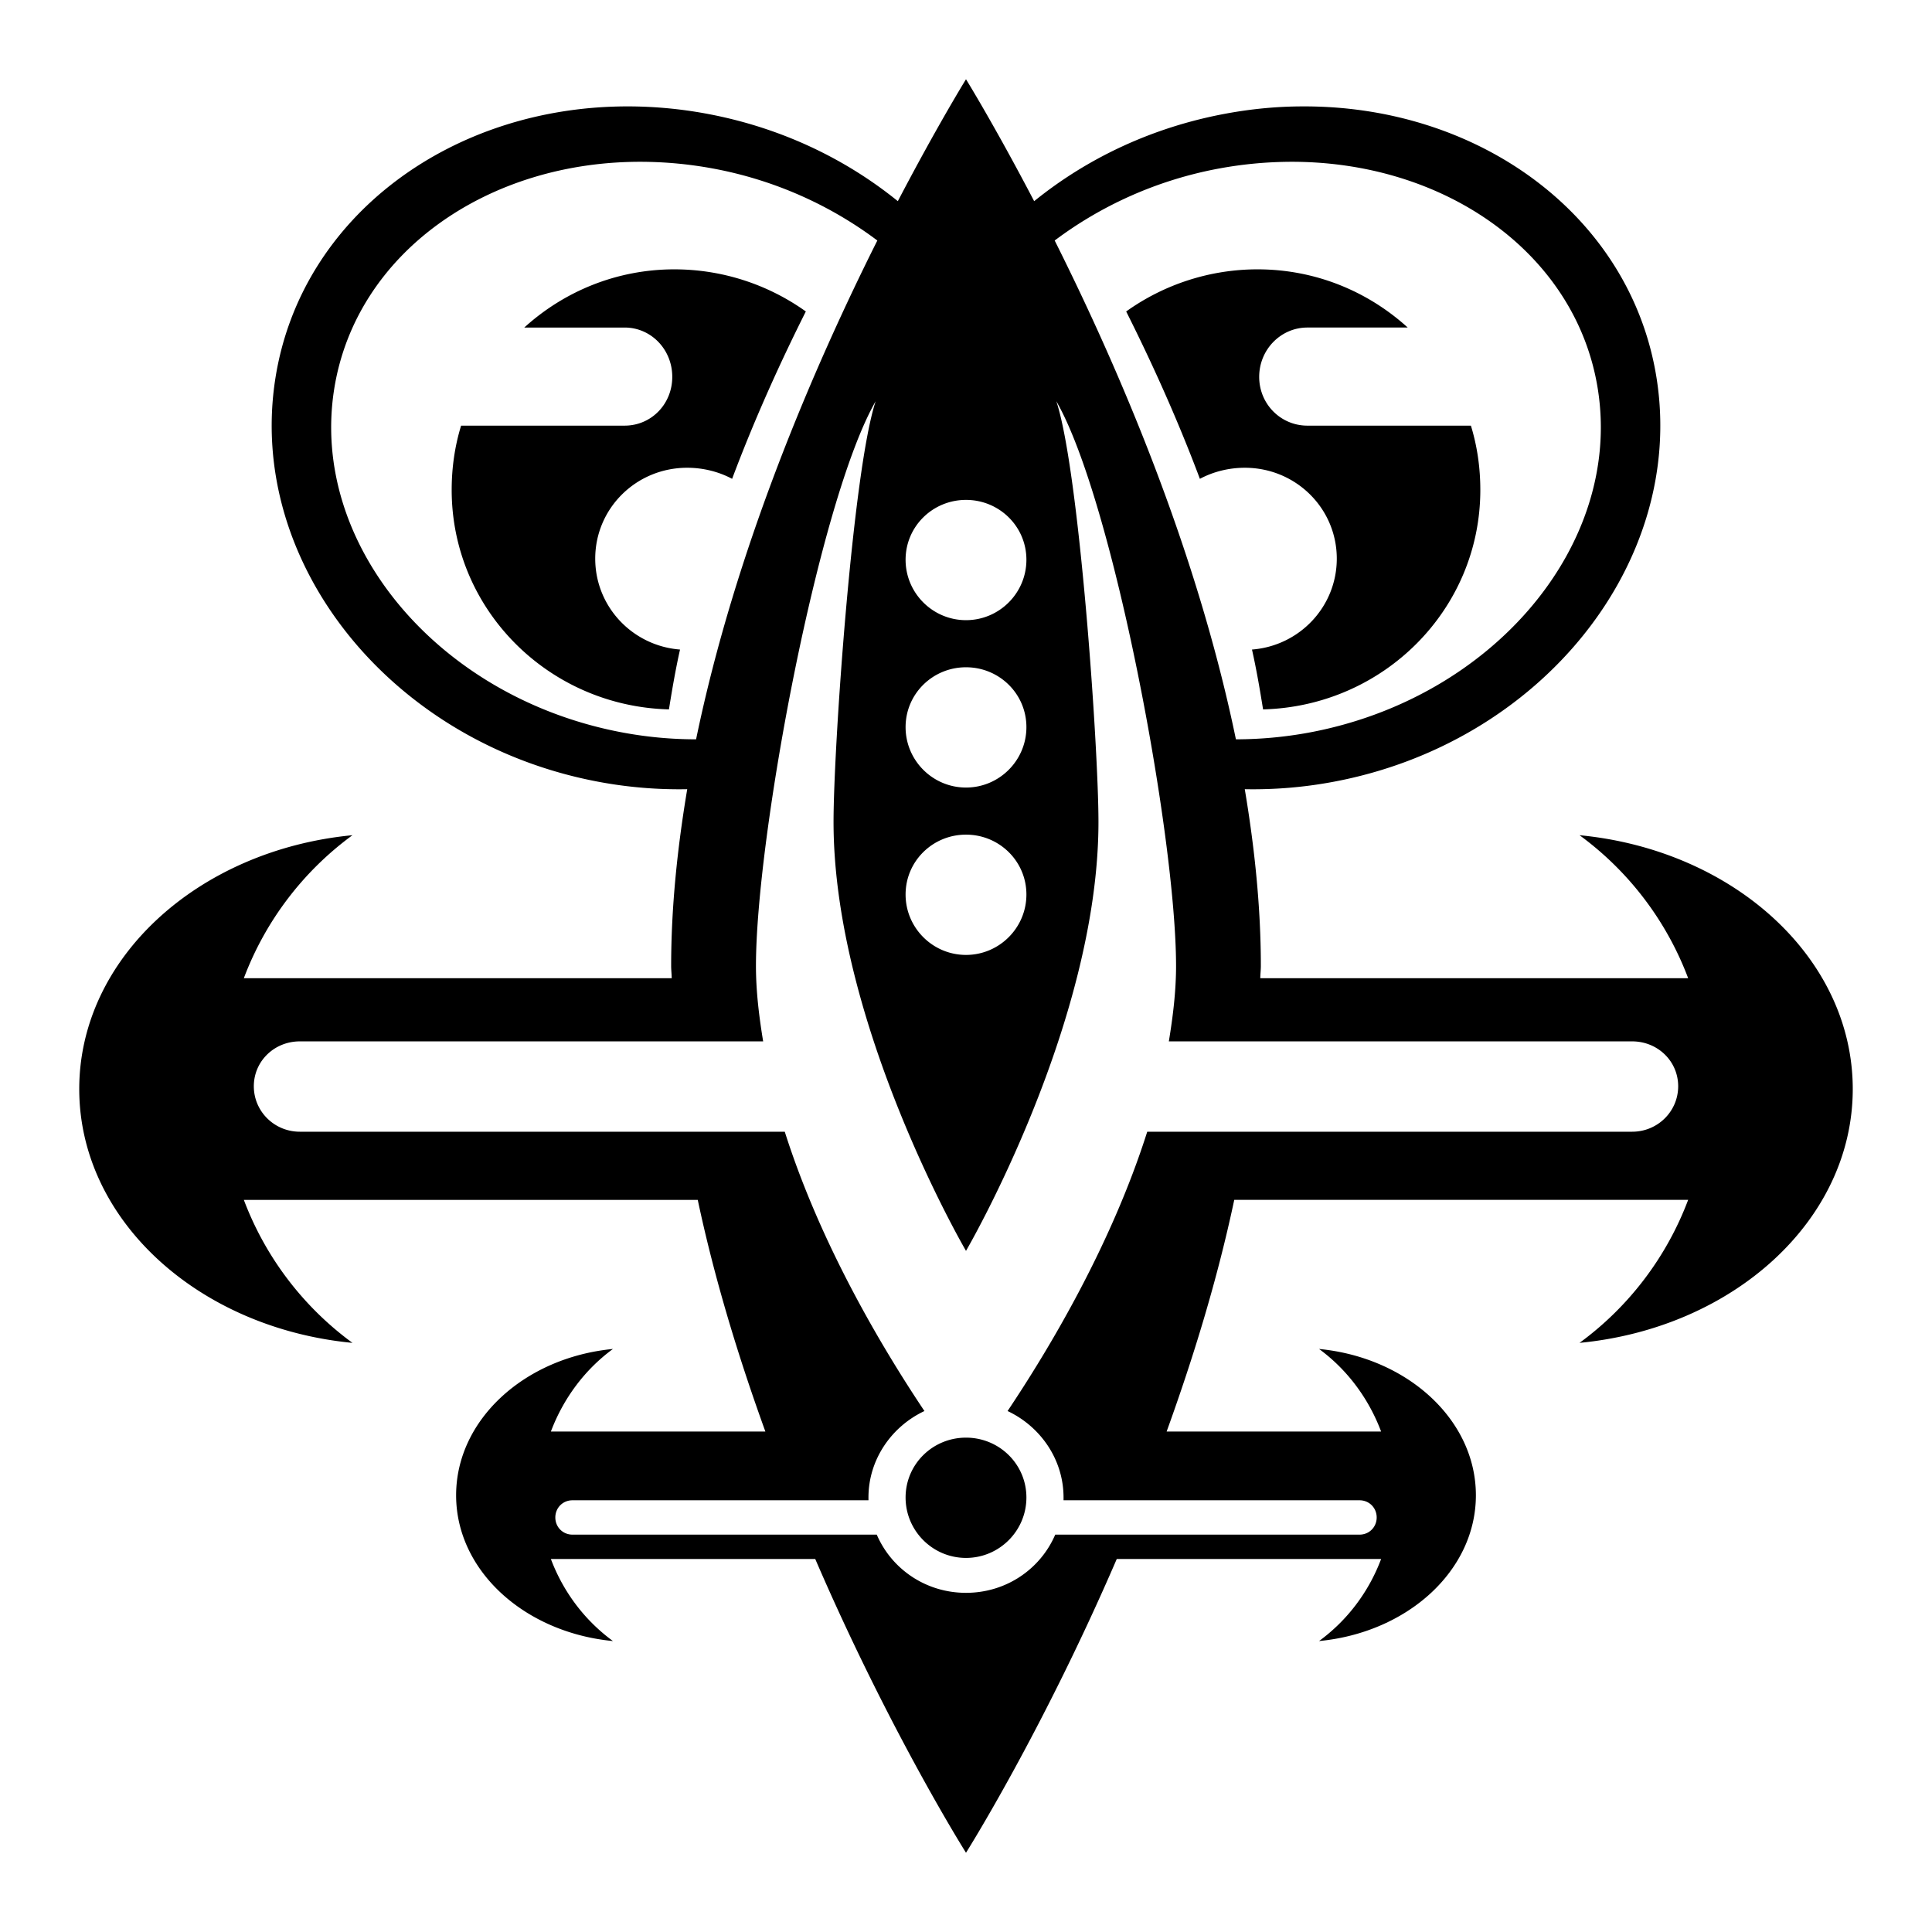 <svg xmlns="http://www.w3.org/2000/svg" viewBox="0 0 512 512"><path d="m255.998 21 .002.004.002-.004zm.002.004c-.003.005-7.545 12.187-18.064 32.308-14.043-11.373-31.306-19.606-50.819-23.207a114.5 114.5 0 0 0-20.416-1.908c-46.934-.17-86.916 29.155-93.705 71.969-7.759 48.93 30.626 96.869 85.92 107.072a115.7 115.7 0 0 0 23.207 1.908c-2.627 15.635-4.26 31.369-4.26 46.854 0 1.073.133 2.155.147 3.23H64.62a83.36 83.36 0 0 1 28.79-37.892C52.583 225.258 21 253.868 21 288.605s31.582 63.351 72.41 67.27a83.37 83.37 0 0 1-28.789-37.895h120.291c4.505 21.243 10.903 41.998 17.92 61.395H145.99c3.316-8.806 9.018-16.449 16.45-21.885-23.473 2.254-41.565 18.804-41.565 38.776 0 19.97 18.091 36.375 41.564 38.629-7.431-5.436-13.133-12.933-16.449-21.739h70.06C235.866 459.092 256 491 256 491s20.135-31.908 39.95-77.844h70.06c-3.315 8.806-9.02 16.302-16.451 21.739 23.473-2.254 41.566-18.658 41.566-38.63 0-19.971-18.094-36.521-41.566-38.775 7.431 5.436 13.135 13.079 16.45 21.885h-56.841c7.016-19.397 13.415-40.152 17.92-61.395h120.289a83.37 83.37 0 0 1-28.787 37.895c40.828-3.919 72.41-32.532 72.41-67.27s-31.584-63.347-72.41-67.267a83.36 83.36 0 0 1 28.787 37.892H333.99c0-1.075.147-2.157.147-3.23 0-15.485-1.633-31.22-4.26-46.854a115.6 115.6 0 0 0 23.205-1.908c55.294-10.203 93.68-58.142 85.922-107.072-6.79-42.814-46.771-72.137-93.705-71.969-6.705 0-13.504.633-20.416 1.908-19.513 3.601-36.776 11.834-50.819 23.208-10.519-20.121-18.06-32.304-18.064-32.31zm-85.186 21.88c5.912.066 11.963.636 18.065 1.762 16.585 3.06 31.438 9.933 43.623 19.094-16.534 32.985-37.524 81.358-48.03 132.188-6.293 0-12.719-.559-19.24-1.762-48.814-9.007-83.214-49.778-76.668-91.062 5.729-36.125 40.871-60.695 82.25-60.22zm170.375 0c41.38-.476 76.522 24.095 82.25 60.22 6.547 41.285-27.856 82.055-76.67 91.062a107.3 107.3 0 0 1-19.24 1.762c-10.505-50.83-31.492-99.203-48.027-132.188 12.186-9.161 27.036-16.033 43.621-19.094a106.4 106.4 0 0 1 18.066-1.761zM178.746 71.378c-15.403 0-29.31 5.895-39.805 15.424h26.586c7.053 0 12.631 5.843 12.631 13.07s-5.578 12.926-12.63 12.926h-43.33c-1.66 5.397-2.497 11.11-2.497 17.037 0 31.677 25.622 57.322 57.576 58.162.852-5.324 1.756-10.596 2.938-15.861-12.628-.975-22.473-11.398-22.473-24.088 0-13.328 10.85-24.088 24.381-24.088 4.253 0 8.418 1.067 11.897 2.937 6.347-16.917 13.407-32.157 19.535-44.355a59.88 59.88 0 0 0-34.809-11.162zm154.512 0a59.88 59.88 0 0 0-34.809 11.164c6.127 12.199 13.185 27.439 19.533 44.355 3.48-1.87 7.644-2.937 11.897-2.937 13.53 0 24.383 10.76 24.383 24.088 0 12.69-9.845 23.113-22.473 24.088 1.182 5.265 2.086 10.537 2.938 15.861 31.953-.84 57.574-26.485 57.574-58.162 0-5.927-.837-11.64-2.496-17.037h-43.328c-7.053 0-12.778-5.7-12.778-12.926 0-7.227 5.725-13.072 12.778-13.072h26.584c-10.496-9.529-24.4-15.422-39.803-15.422zM232.06 106.334c-6.066 18.267-11.163 91.598-11.163 111.479 0 53.562 35.104 113.681 35.104 113.681s35.103-60.12 35.103-113.682c0-19.88-5.098-93.21-11.164-111.478 15.05 26.181 31.727 115.313 31.727 149.666 0 6.625-.808 13.272-1.91 19.975h122.787c6.755 0 12.191 5.243 12.191 11.896s-5.436 12.045-12.191 12.045H304.029c-9.598 30.23-26.072 57.662-37.011 74.023 8.68 4.08 14.833 12.81 14.834 22.915v.734h78.431c2.594 0 4.553 2.023 4.553 4.553s-1.96 4.552-4.553 4.552h-80.635c-3.91 9.104-12.98 15.422-23.646 15.422s-19.737-6.318-23.647-15.422h-80.634c-2.594 0-4.553-2.023-4.553-4.552 0-2.53 1.959-4.553 4.553-4.553h78.431v-.734c0-10.105 6.154-18.836 14.834-22.915-10.939-16.361-27.415-43.793-37.013-74.023H79.457c-6.755 0-12.19-5.391-12.19-12.045s5.435-11.896 12.19-11.896h122.787c-1.102-6.703-1.908-13.35-1.908-19.975 0-34.352 16.676-123.485 31.725-149.666zm23.941 26.145c8.825 0 16.008 7.036 16.008 15.86 0 8.826-7.183 16.01-16.008 16.01s-16.01-7.184-16.01-16.01c0-8.824 7.185-15.86 16.01-15.86zm0 44.355c8.825 0 16.008 7.038 16.008 15.863s-7.183 16.01-16.008 16.01-16.01-7.185-16.01-16.01 7.185-15.864 16.01-15.863zm0 44.355c8.826 0 16.008 7.039 16.008 15.864s-7.183 16.01-16.008 16.01-16.01-7.185-16.01-16.01 7.184-15.864 16.01-15.864zm0 159.801c-8.826 0-16.01 7.038-16.01 15.864 0 8.825 7.185 16.01 16.01 16.01s16.008-7.185 16.008-16.01-7.183-15.864-16.008-15.864z"/></svg>